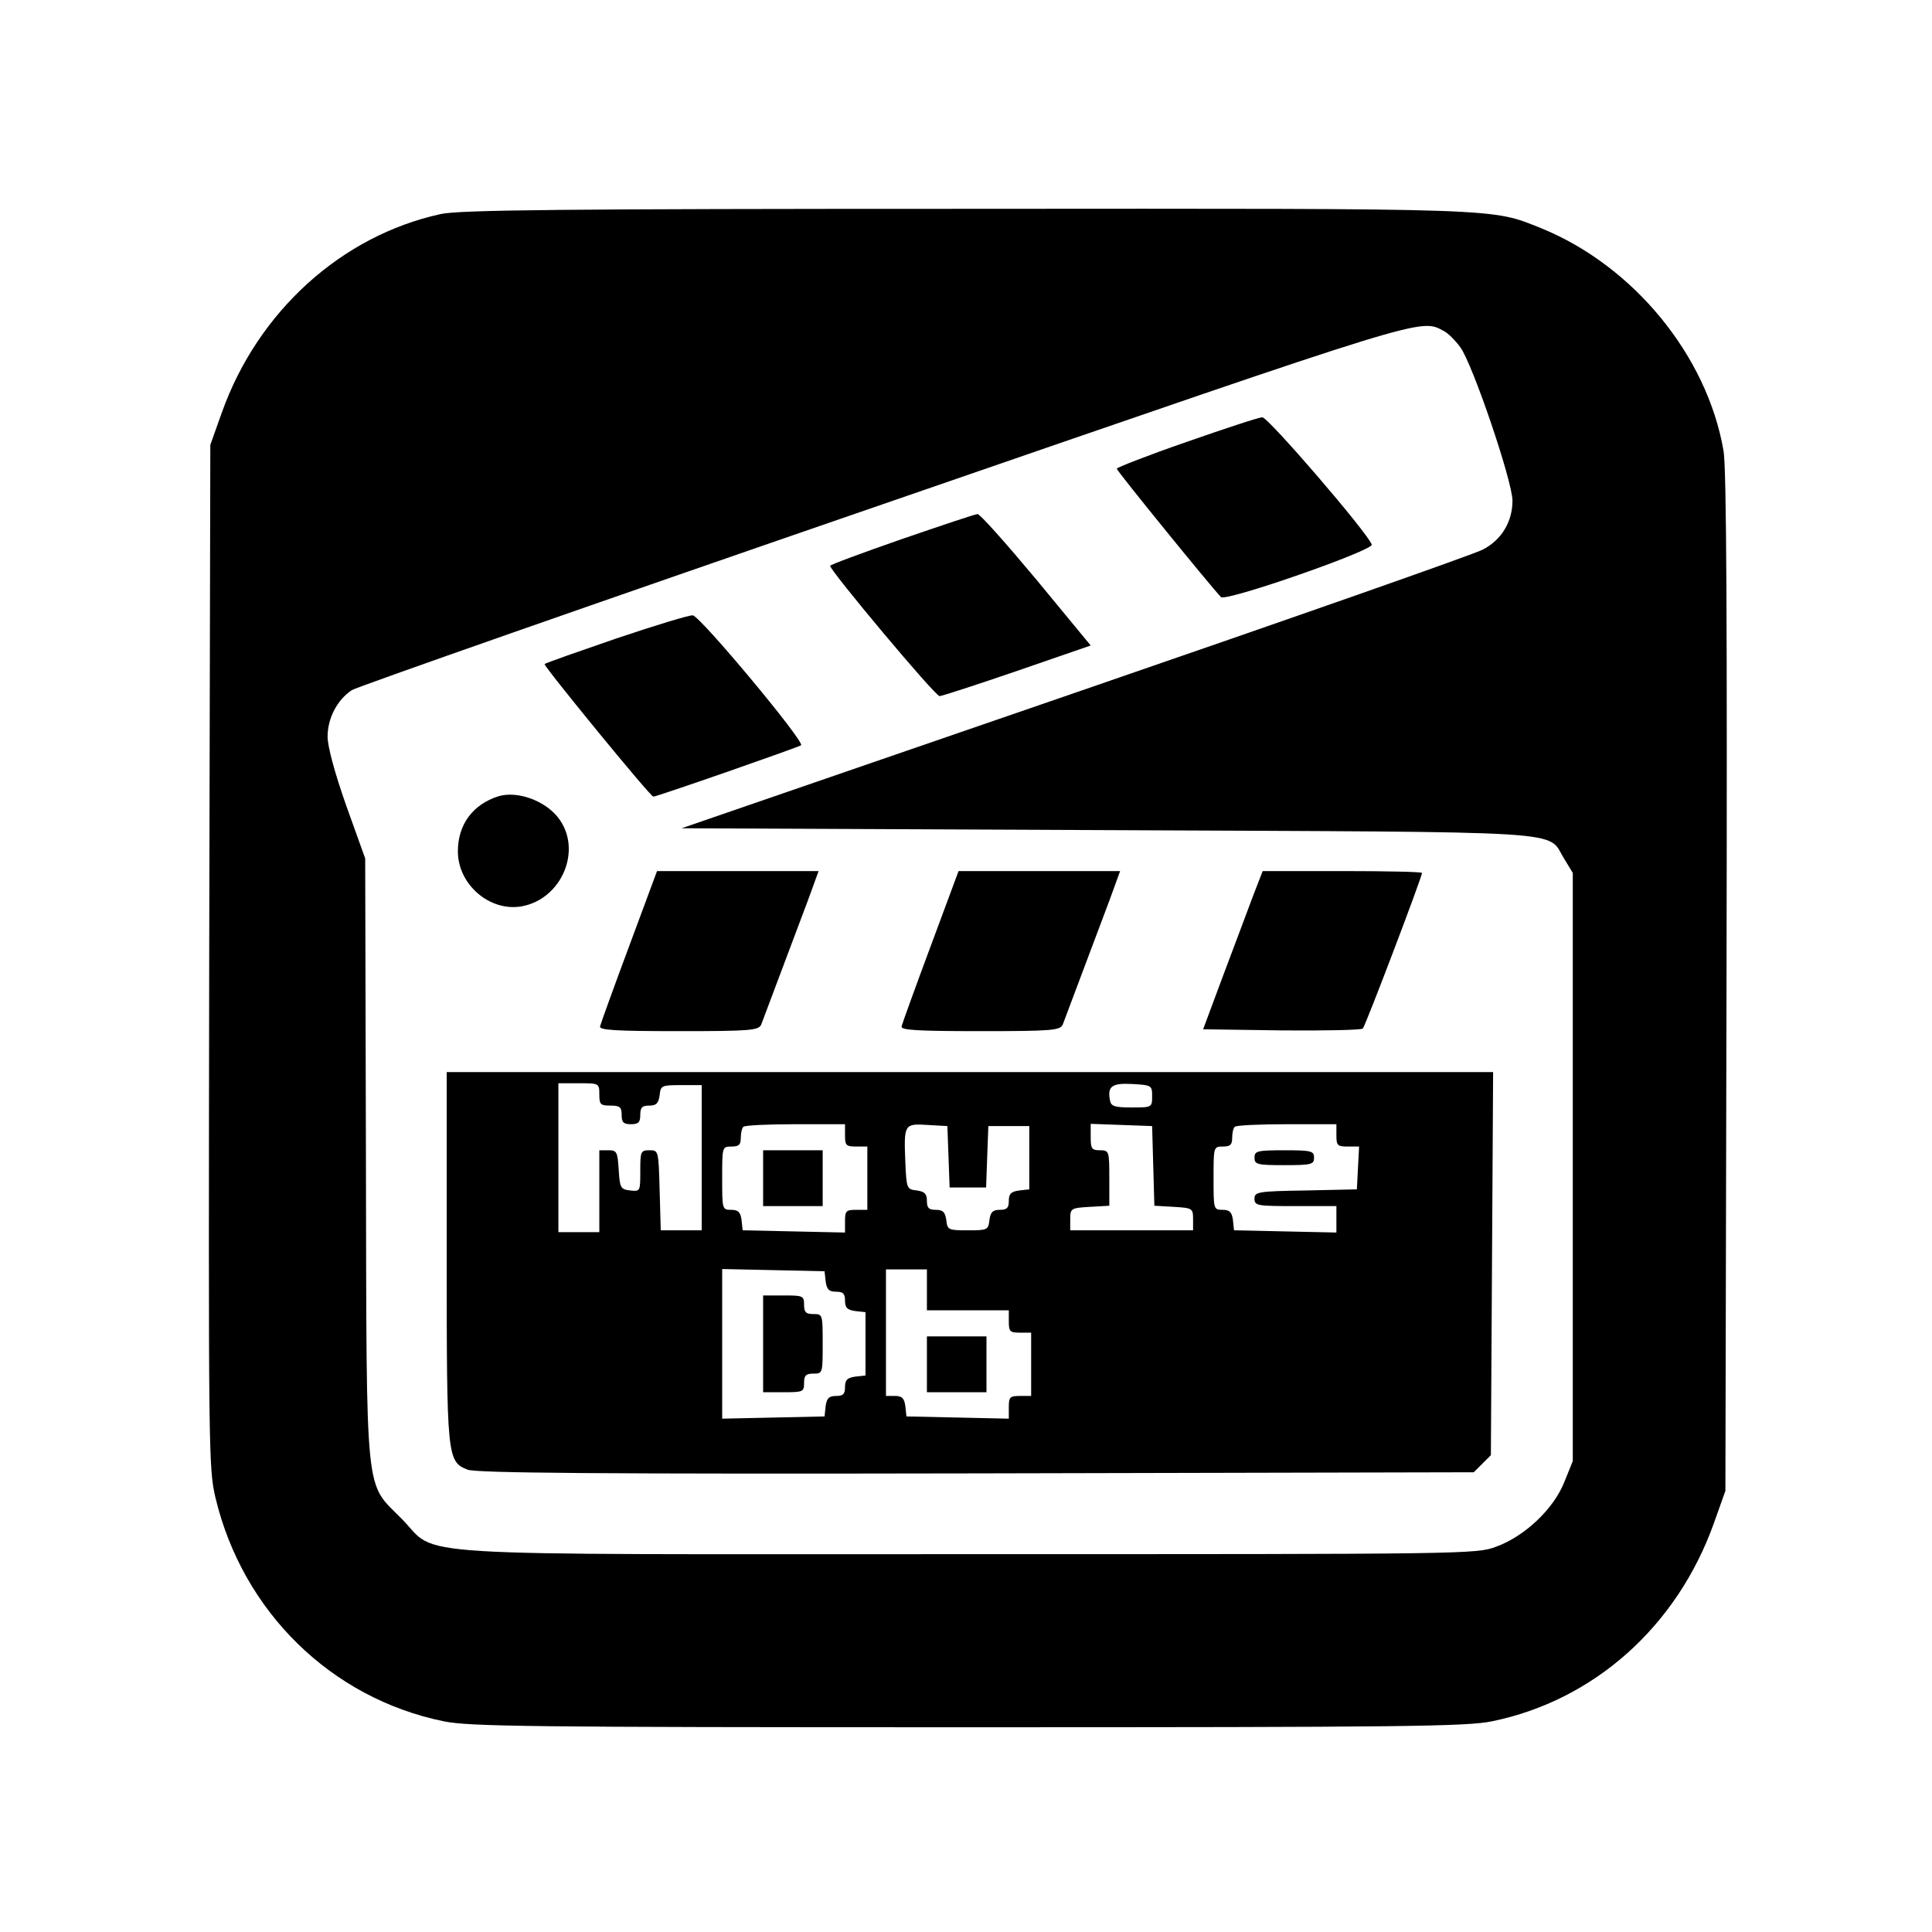 <?xml version="1.0" standalone="no"?>
<!DOCTYPE svg PUBLIC "-//W3C//DTD SVG 20010904//EN"
 "http://www.w3.org/TR/2001/REC-SVG-20010904/DTD/svg10.dtd">
<svg version="1.0" xmlns="http://www.w3.org/2000/svg"
 width="519pt" height="519pt" viewBox="0 0 519 519"
 preserveAspectRatio="xMidYMid meet">
<g transform="translate(0,519) scale(0.1,-0.1)"
fill="#000000" stroke="none">
<path d="M1184 4615 c-266 -58 -491 -261 -588 -533 l-31 -87 -3 -1373 c-2
-1336 -2 -1376 17 -1456 73 -305 310 -538 613 -600 68 -14 230 -16 1408 -16
1174 0 1340 2 1408 16 274 56 497 255 596 532 l31 87 3 1365 c2 962 0 1384 -8
1429 -44 256 -242 497 -490 598 -136 54 -87 53 -1545 52 -1082 0 -1362 -3
-1411 -14z m2696 -315 c11 -6 30 -25 43 -43 33 -45 140 -360 140 -412 0 -56
-29 -105 -79 -131 -21 -12 -515 -185 -1096 -385 l-1057 -364 1142 -5 c1277 -6
1180 1 1229 -77 l23 -38 0 -790 0 -790 -23 -57 c-29 -72 -106 -145 -183 -173
-53 -20 -79 -20 -1414 -20 -1562 0 -1424 -9 -1525 94 -101 103 -95 36 -97 965
l-2 810 -51 142 c-31 88 -50 159 -50 185 0 50 26 99 65 125 14 9 656 234 1428
500 1481 511 1441 499 1507 464z"/>
<path d="M3188 4003 c-104 -36 -188 -69 -188 -72 0 -6 253 -317 280 -345 13
-13 411 126 405 141 -11 32 -279 343 -294 342 -9 0 -100 -30 -203 -66z"/>
<path d="M2423 3742 c-106 -37 -193 -69 -193 -72 0 -13 282 -350 294 -350 6 0
101 31 209 68 l197 68 -146 177 c-81 97 -152 177 -158 176 -6 0 -98 -31 -203
-67z"/>
<path d="M1656 3475 c-104 -36 -191 -66 -193 -69 -4 -4 284 -356 292 -356 10
0 391 133 397 138 10 10 -271 347 -291 349 -9 1 -101 -27 -205 -62z"/>
<path d="M1339 3051 c-69 -22 -109 -76 -109 -148 0 -89 85 -162 170 -148 110
19 166 154 99 239 -36 46 -110 72 -160 57z"/>
<path d="M1690 2648 c-41 -110 -76 -207 -78 -215 -3 -10 36 -13 211 -13 195 0
215 2 222 18 8 21 87 231 126 335 l28 77 -217 0 -217 0 -75 -202z"/>
<path d="M2500 2648 c-41 -110 -76 -207 -78 -215 -3 -10 36 -13 211 -13 195 0
215 2 222 18 8 21 87 231 126 335 l28 77 -217 0 -217 0 -75 -202z"/>
<path d="M3366 2783 c-14 -38 -50 -133 -80 -213 l-54 -145 211 -3 c116 -1 214
1 218 5 7 7 159 407 159 418 0 3 -96 5 -214 5 l-214 0 -26 -67z"/>
<path d="M1200 1815 c0 -542 1 -551 56 -573 22 -9 352 -12 1366 -10 l1337 3
23 23 23 23 3 514 3 515 -1406 0 -1405 0 0 -495z m410 435 c0 -27 3 -30 30
-30 25 0 30 -4 30 -25 0 -20 5 -25 25 -25 20 0 25 5 25 25 0 20 5 25 24 25 19
0 25 6 28 28 3 26 5 27 58 27 l55 0 0 -195 0 -195 -55 0 -55 0 -3 108 c-3 106
-3 107 -27 107 -24 0 -25 -3 -25 -56 0 -54 0 -55 -27 -52 -26 3 -28 7 -31 56
-3 48 -5 52 -28 52 l-24 0 0 -110 0 -110 -55 0 -55 0 0 200 0 200 55 0 c54 0
55 0 55 -30z m1485 -5 c0 -30 -1 -30 -55 -30 -45 0 -55 3 -58 18 -8 39 5 48
60 45 52 -3 53 -4 53 -33z m-825 -105 c0 -27 3 -30 30 -30 l30 0 0 -85 0 -85
-30 0 c-27 0 -30 -3 -30 -30 l0 -31 -137 3 -138 3 -3 28 c-3 21 -9 27 -28 27
-24 0 -24 2 -24 85 0 84 0 85 25 85 20 0 25 5 25 23 0 13 3 27 7 30 3 4 66 7
140 7 l133 0 0 -30z m278 -57 l3 -83 49 0 49 0 3 83 3 82 55 0 55 0 0 -85 0
-85 -27 -3 c-22 -3 -28 -9 -28 -28 0 -19 -5 -24 -24 -24 -19 0 -25 -6 -28 -27
-3 -27 -5 -28 -58 -28 -53 0 -55 1 -58 28 -3 21 -9 27 -28 27 -19 0 -24 5 -24
24 0 19 -6 25 -27 28 -27 3 -28 5 -31 77 -4 101 -3 103 60 99 l53 -3 3 -82z
m550 -25 l3 -107 52 -3 c50 -3 52 -4 52 -33 l0 -30 -165 0 -165 0 0 30 c0 29
2 30 53 33 l52 3 0 75 c0 72 -1 74 -25 74 -22 0 -25 4 -25 35 l0 36 83 -3 82
-3 3 -107z m492 82 c0 -27 3 -30 30 -30 l31 0 -3 -57 -3 -58 -137 -3 c-130 -2
-138 -4 -138 -22 0 -19 7 -20 110 -20 l110 0 0 -35 0 -36 -137 3 -138 3 -3 28
c-3 21 -9 27 -28 27 -24 0 -24 2 -24 85 0 84 0 85 25 85 20 0 25 5 25 23 0 13
3 27 7 30 3 4 66 7 140 7 l133 0 0 -30z m-1372 -392 c3 -22 9 -28 28 -28 19 0
24 -5 24 -24 0 -19 6 -25 28 -28 l27 -3 0 -85 0 -85 -27 -3 c-22 -3 -28 -9
-28 -28 0 -19 -5 -24 -24 -24 -19 0 -25 -6 -28 -27 l-3 -28 -137 -3 -138 -3 0
201 0 201 138 -3 137 -3 3 -27z m272 -23 l0 -55 110 0 110 0 0 -30 c0 -27 3
-30 30 -30 l30 0 0 -85 0 -85 -30 0 c-27 0 -30 -3 -30 -30 l0 -31 -137 3 -138
3 -3 28 c-3 21 -9 27 -28 27 l-24 0 0 170 0 170 55 0 55 0 0 -55z"/>
<path d="M2050 2025 l0 -75 80 0 80 0 0 75 0 75 -80 0 -80 0 0 -75z"/>
<path d="M3370 2080 c0 -18 7 -20 80 -20 73 0 80 2 80 20 0 18 -7 20 -80 20
-73 0 -80 -2 -80 -20z"/>
<path d="M2050 1580 l0 -130 55 0 c52 0 55 1 55 25 0 20 5 25 25 25 25 0 25 1
25 80 0 79 0 80 -25 80 -20 0 -25 5 -25 25 0 24 -3 25 -55 25 l-55 0 0 -130z"/>
<path d="M2490 1525 l0 -75 80 0 80 0 0 75 0 75 -80 0 -80 0 0 -75z"/>
</g>
</svg>
